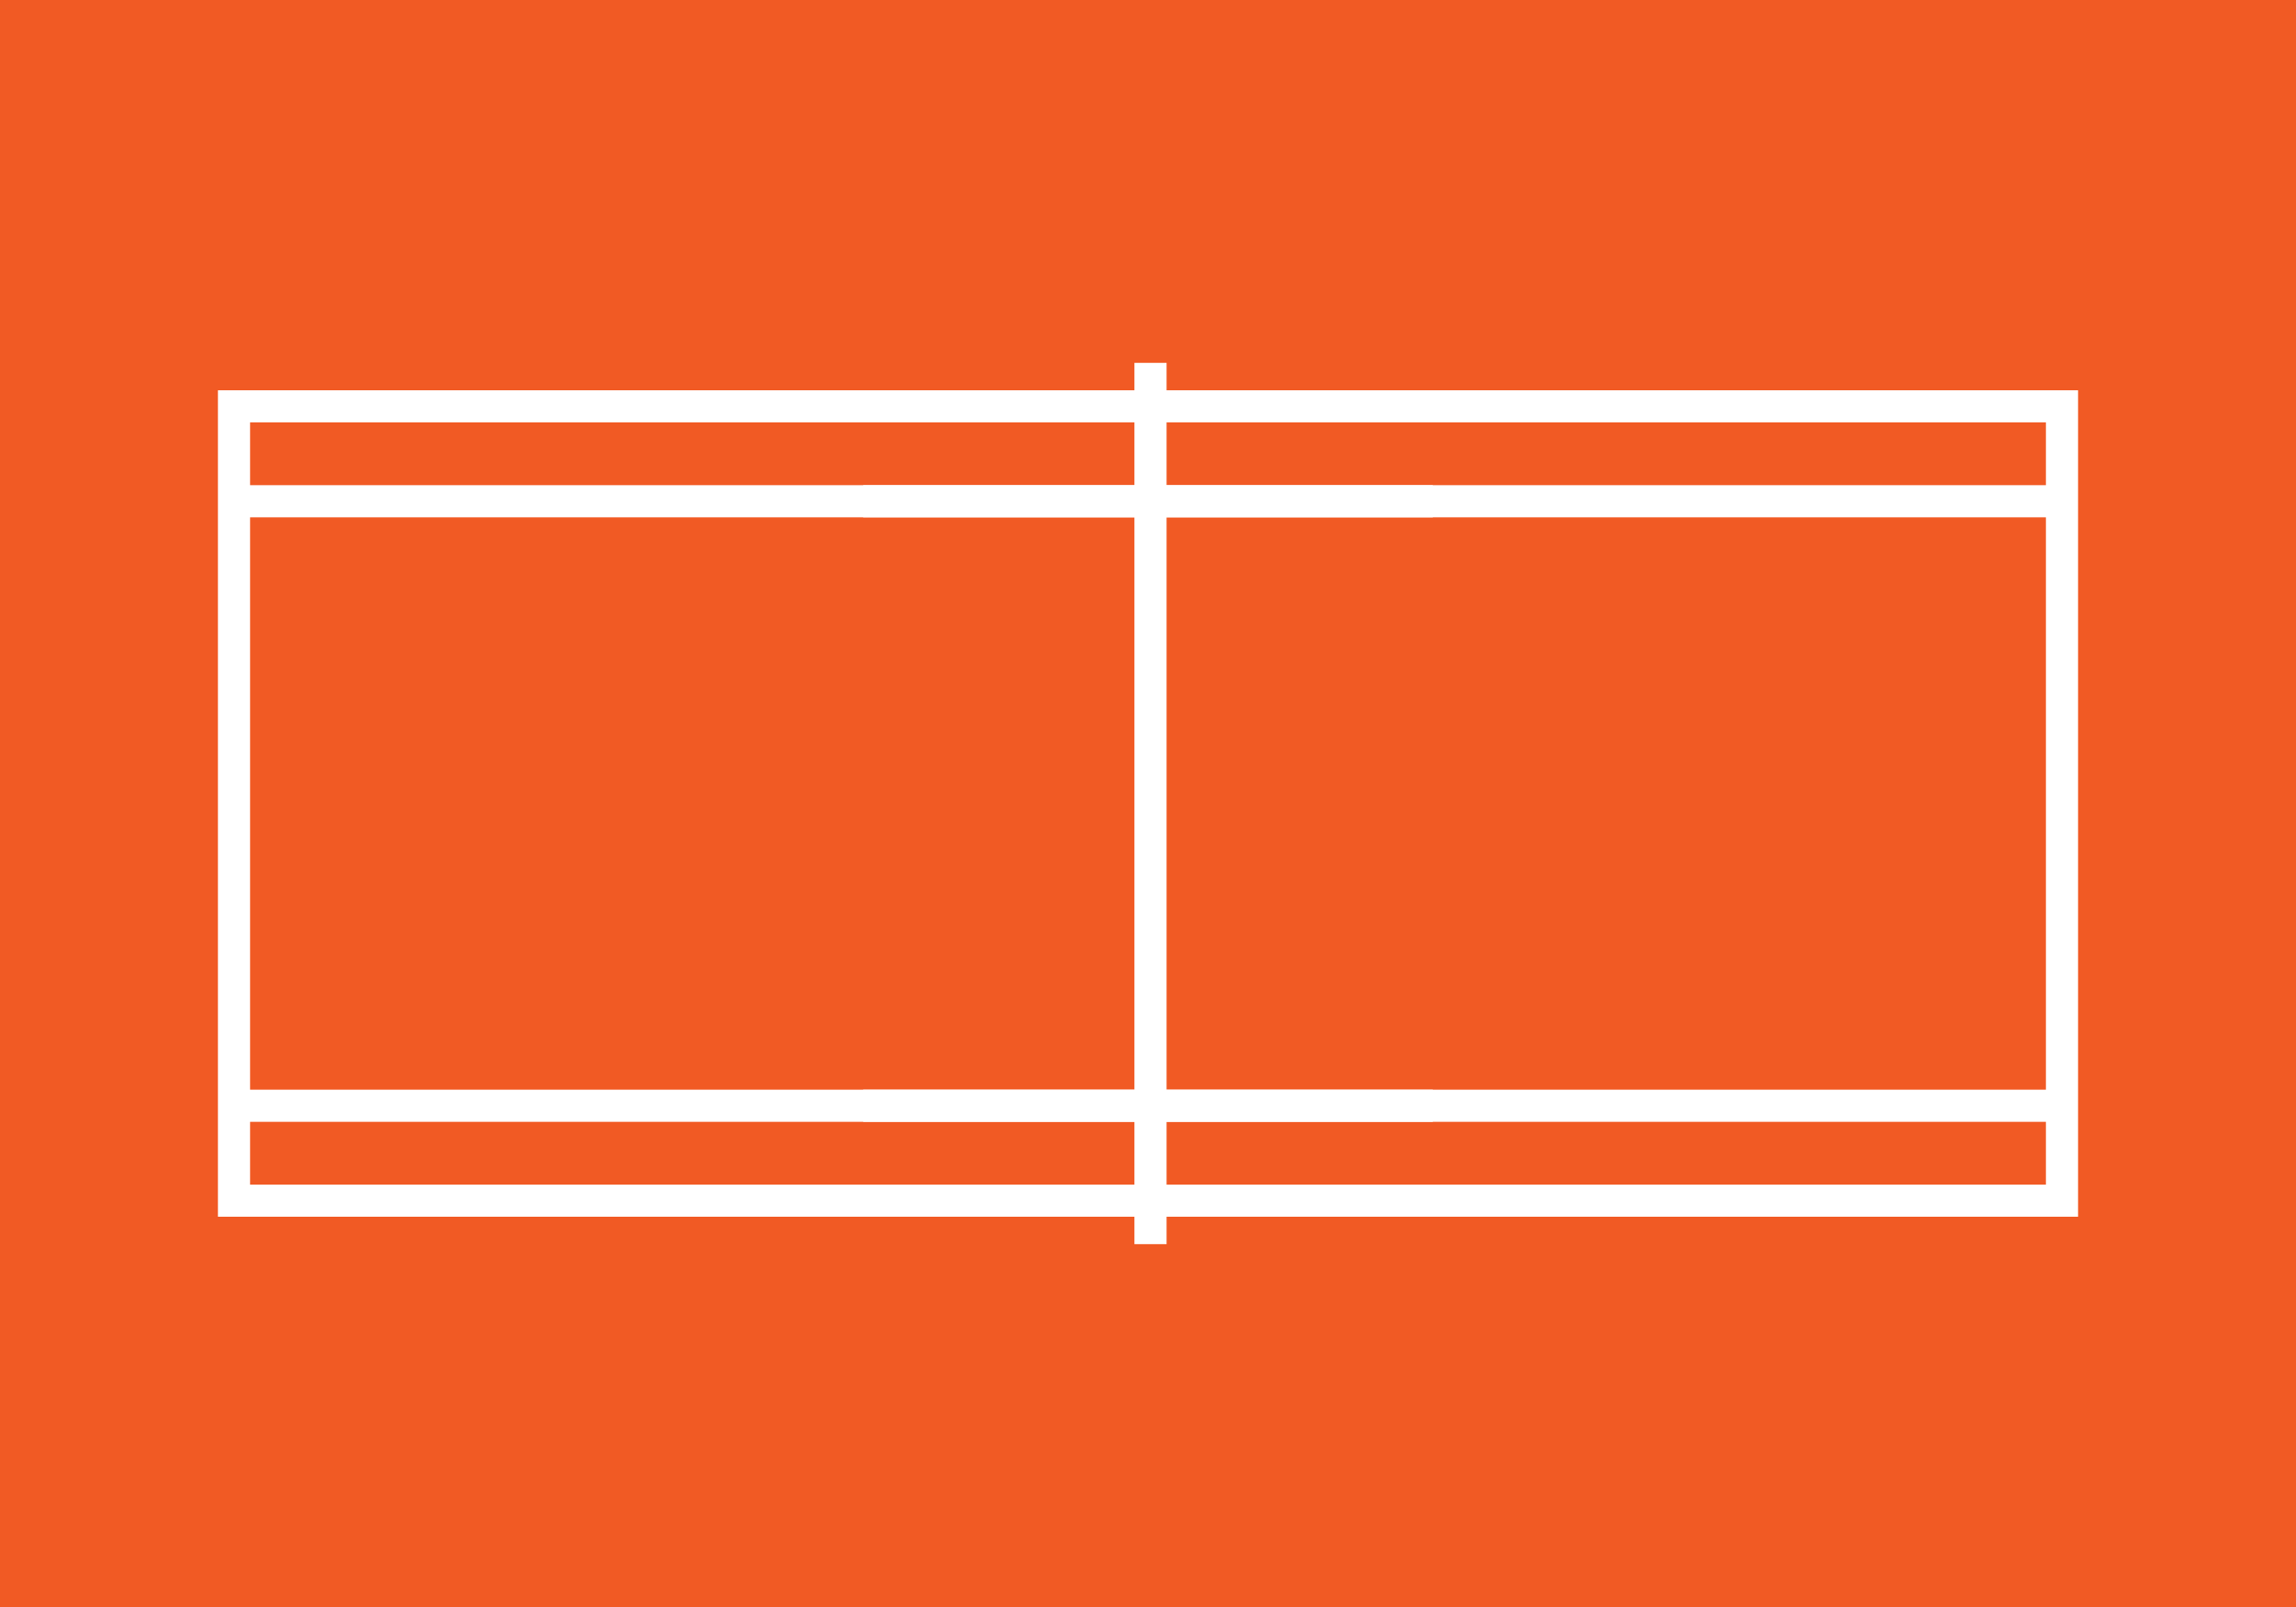 <svg id="Layer_1" data-name="Layer 1" xmlns="http://www.w3.org/2000/svg" viewBox="0 0 1000 700"><defs><style>.cls-1{fill:#f15a24;}.cls-2{fill:none;stroke:#fff;stroke-miterlimit:10;stroke-width:14px;}</style></defs><rect class="cls-1" width="1000" height="700"/><polyline class="cls-2" points="898.08 350 898.08 177 375.95 177"/><line class="cls-2" x1="898.07" y1="218.34" x2="375.95" y2="218.34"/><line class="cls-2" x1="501.09" y1="158.06" x2="501.09" y2="350"/><polyline class="cls-2" points="898.08 350 898.08 523 375.95 523"/><line class="cls-2" x1="898.07" y1="481.66" x2="375.95" y2="481.66"/><line class="cls-2" x1="501.09" y1="541.94" x2="501.09" y2="350"/><polyline class="cls-2" points="101.92 350 101.92 523 624.05 523"/><line class="cls-2" x1="101.93" y1="481.66" x2="624.05" y2="481.66"/><polyline class="cls-2" points="101.92 350 101.92 177 624.05 177"/><line class="cls-2" x1="101.93" y1="218.34" x2="624.05" y2="218.34"/></svg>